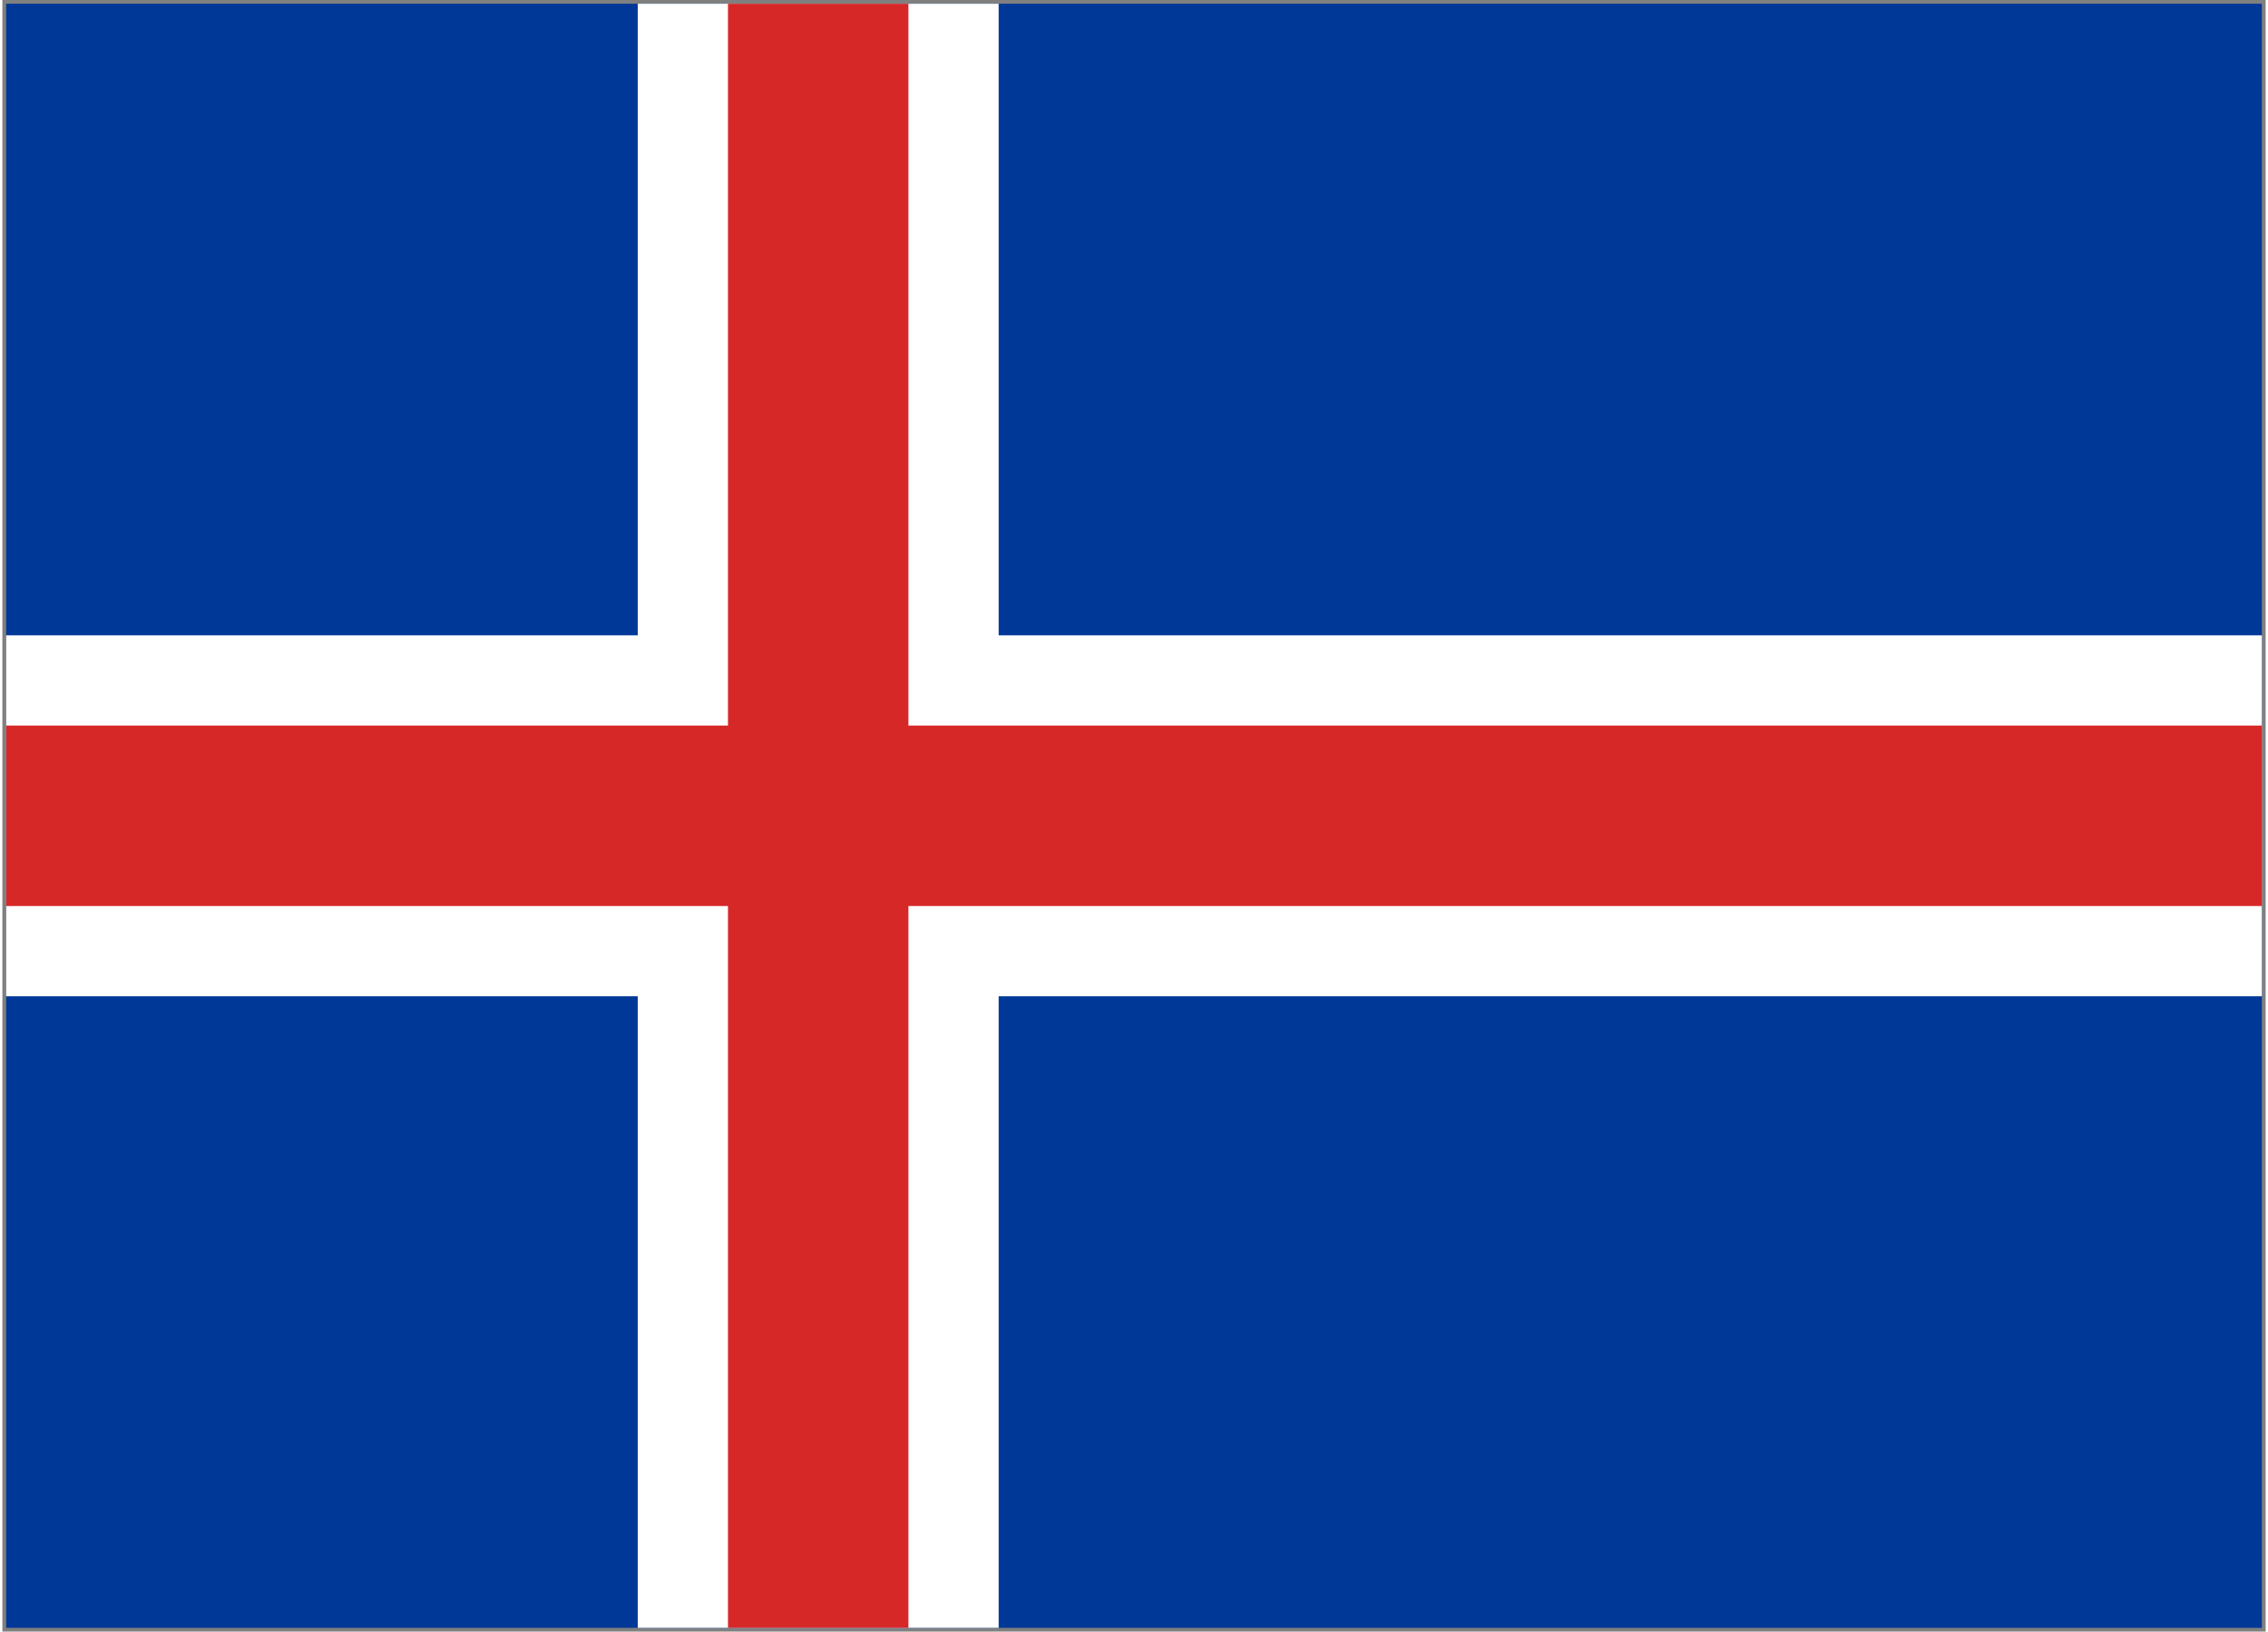 <svg xmlns="http://www.w3.org/2000/svg" width="1.39em" height="1em" viewBox="0 0 301 217"><rect x="0" y="0" width="301" height="217" fill="#808080" stroke="none"/><g fill="none"><path fill="#003897" d="M.5.5h300v216H.5"/><path fill="#FFF" d="M84.5.5h48v216h-48m-84-132h300v48H.5"/><path fill="#D72828" d="M96.5.5h24v216h-24m-96-120h300v24H.5"/></g></svg>
